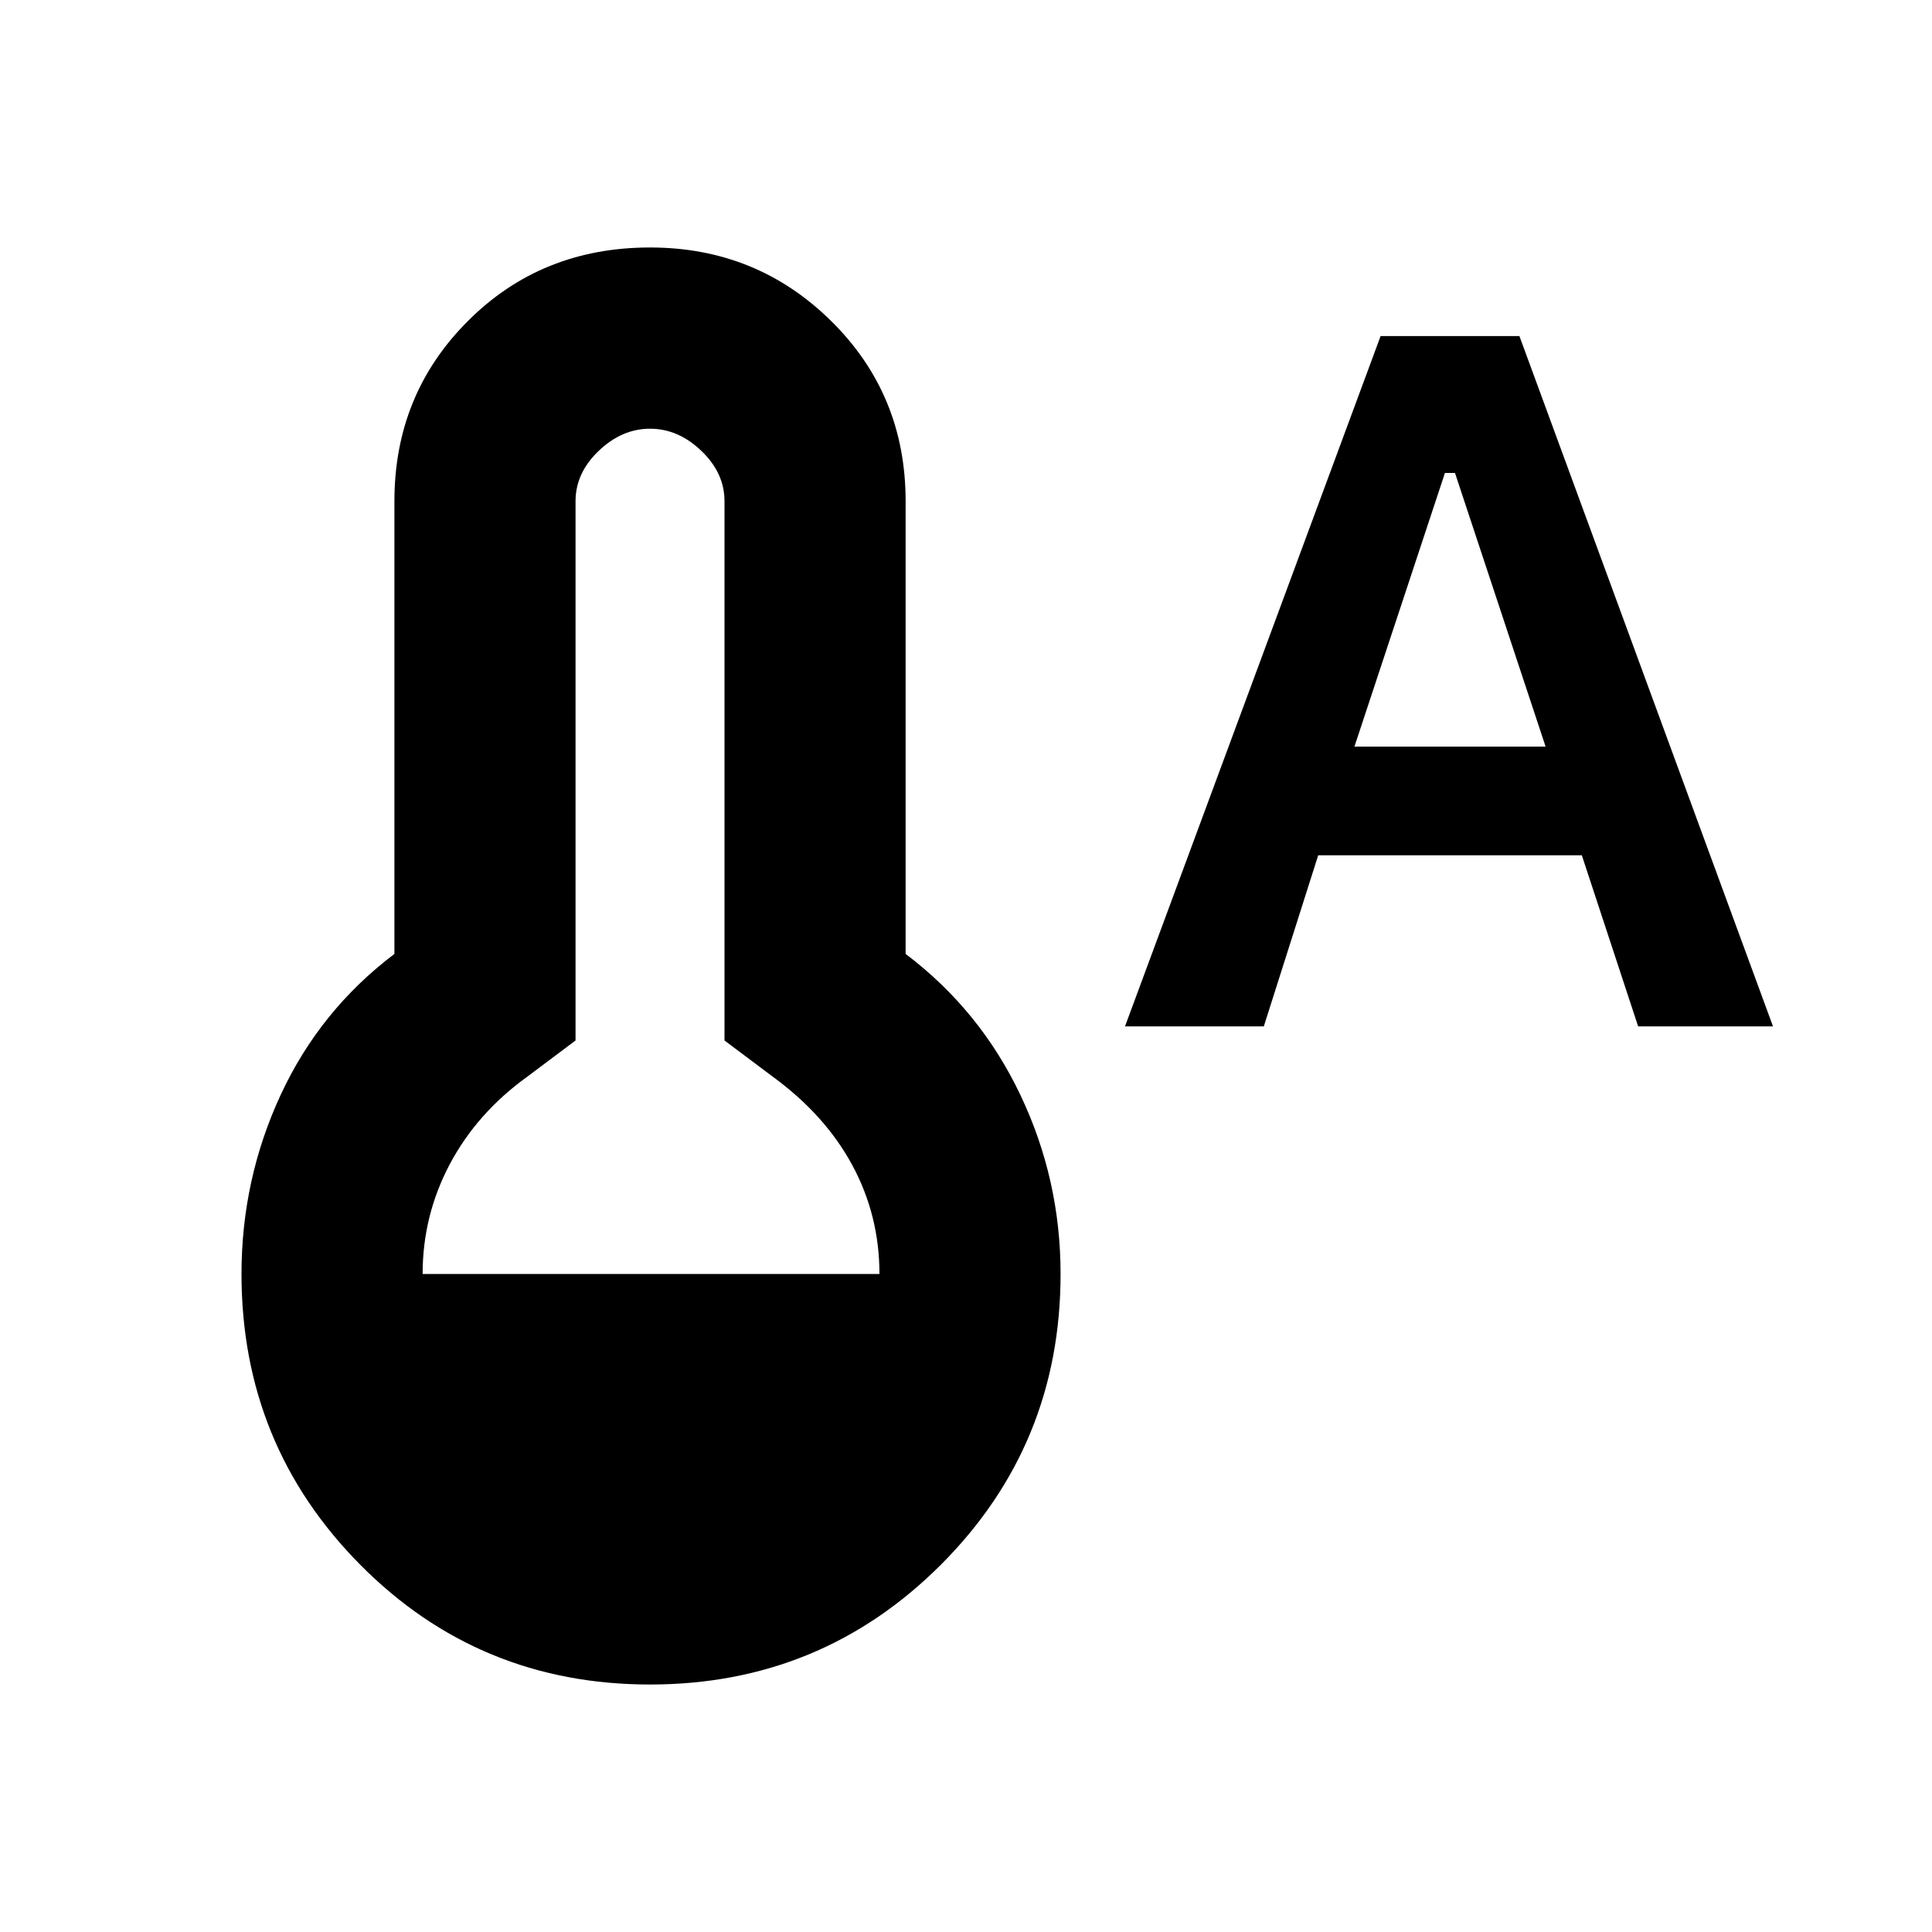 <svg xmlns="http://www.w3.org/2000/svg" height="20" width="20"><path d="M6.729 17.438q-1.771 0-3-1.24T2.5 13.188q0-.98.406-1.855t1.177-1.458V5.188q0-1.105.761-1.865.76-.761 1.885-.761 1.104 0 1.875.761.771.76.771 1.865v4.687q.771.583 1.187 1.458.417.875.417 1.855 0 1.77-1.239 3.01-1.24 1.24-3.011 1.24Zm-2.354-4.25h4.729q0-.605-.281-1.126-.281-.52-.823-.916l-.5-.375V5.188q0-.292-.24-.521-.239-.229-.531-.229-.291 0-.531.229-.24.229-.24.521v5.583l-.5.375q-.52.375-.802.906-.281.531-.281 1.136Zm7.271-2.563 2.646-7.146h1.437l2.625 7.146h-1.396l-.583-1.771h-2.729l-.563 1.771Zm2.375-2.896H16l-.938-2.833h-.104Z"/></svg>
